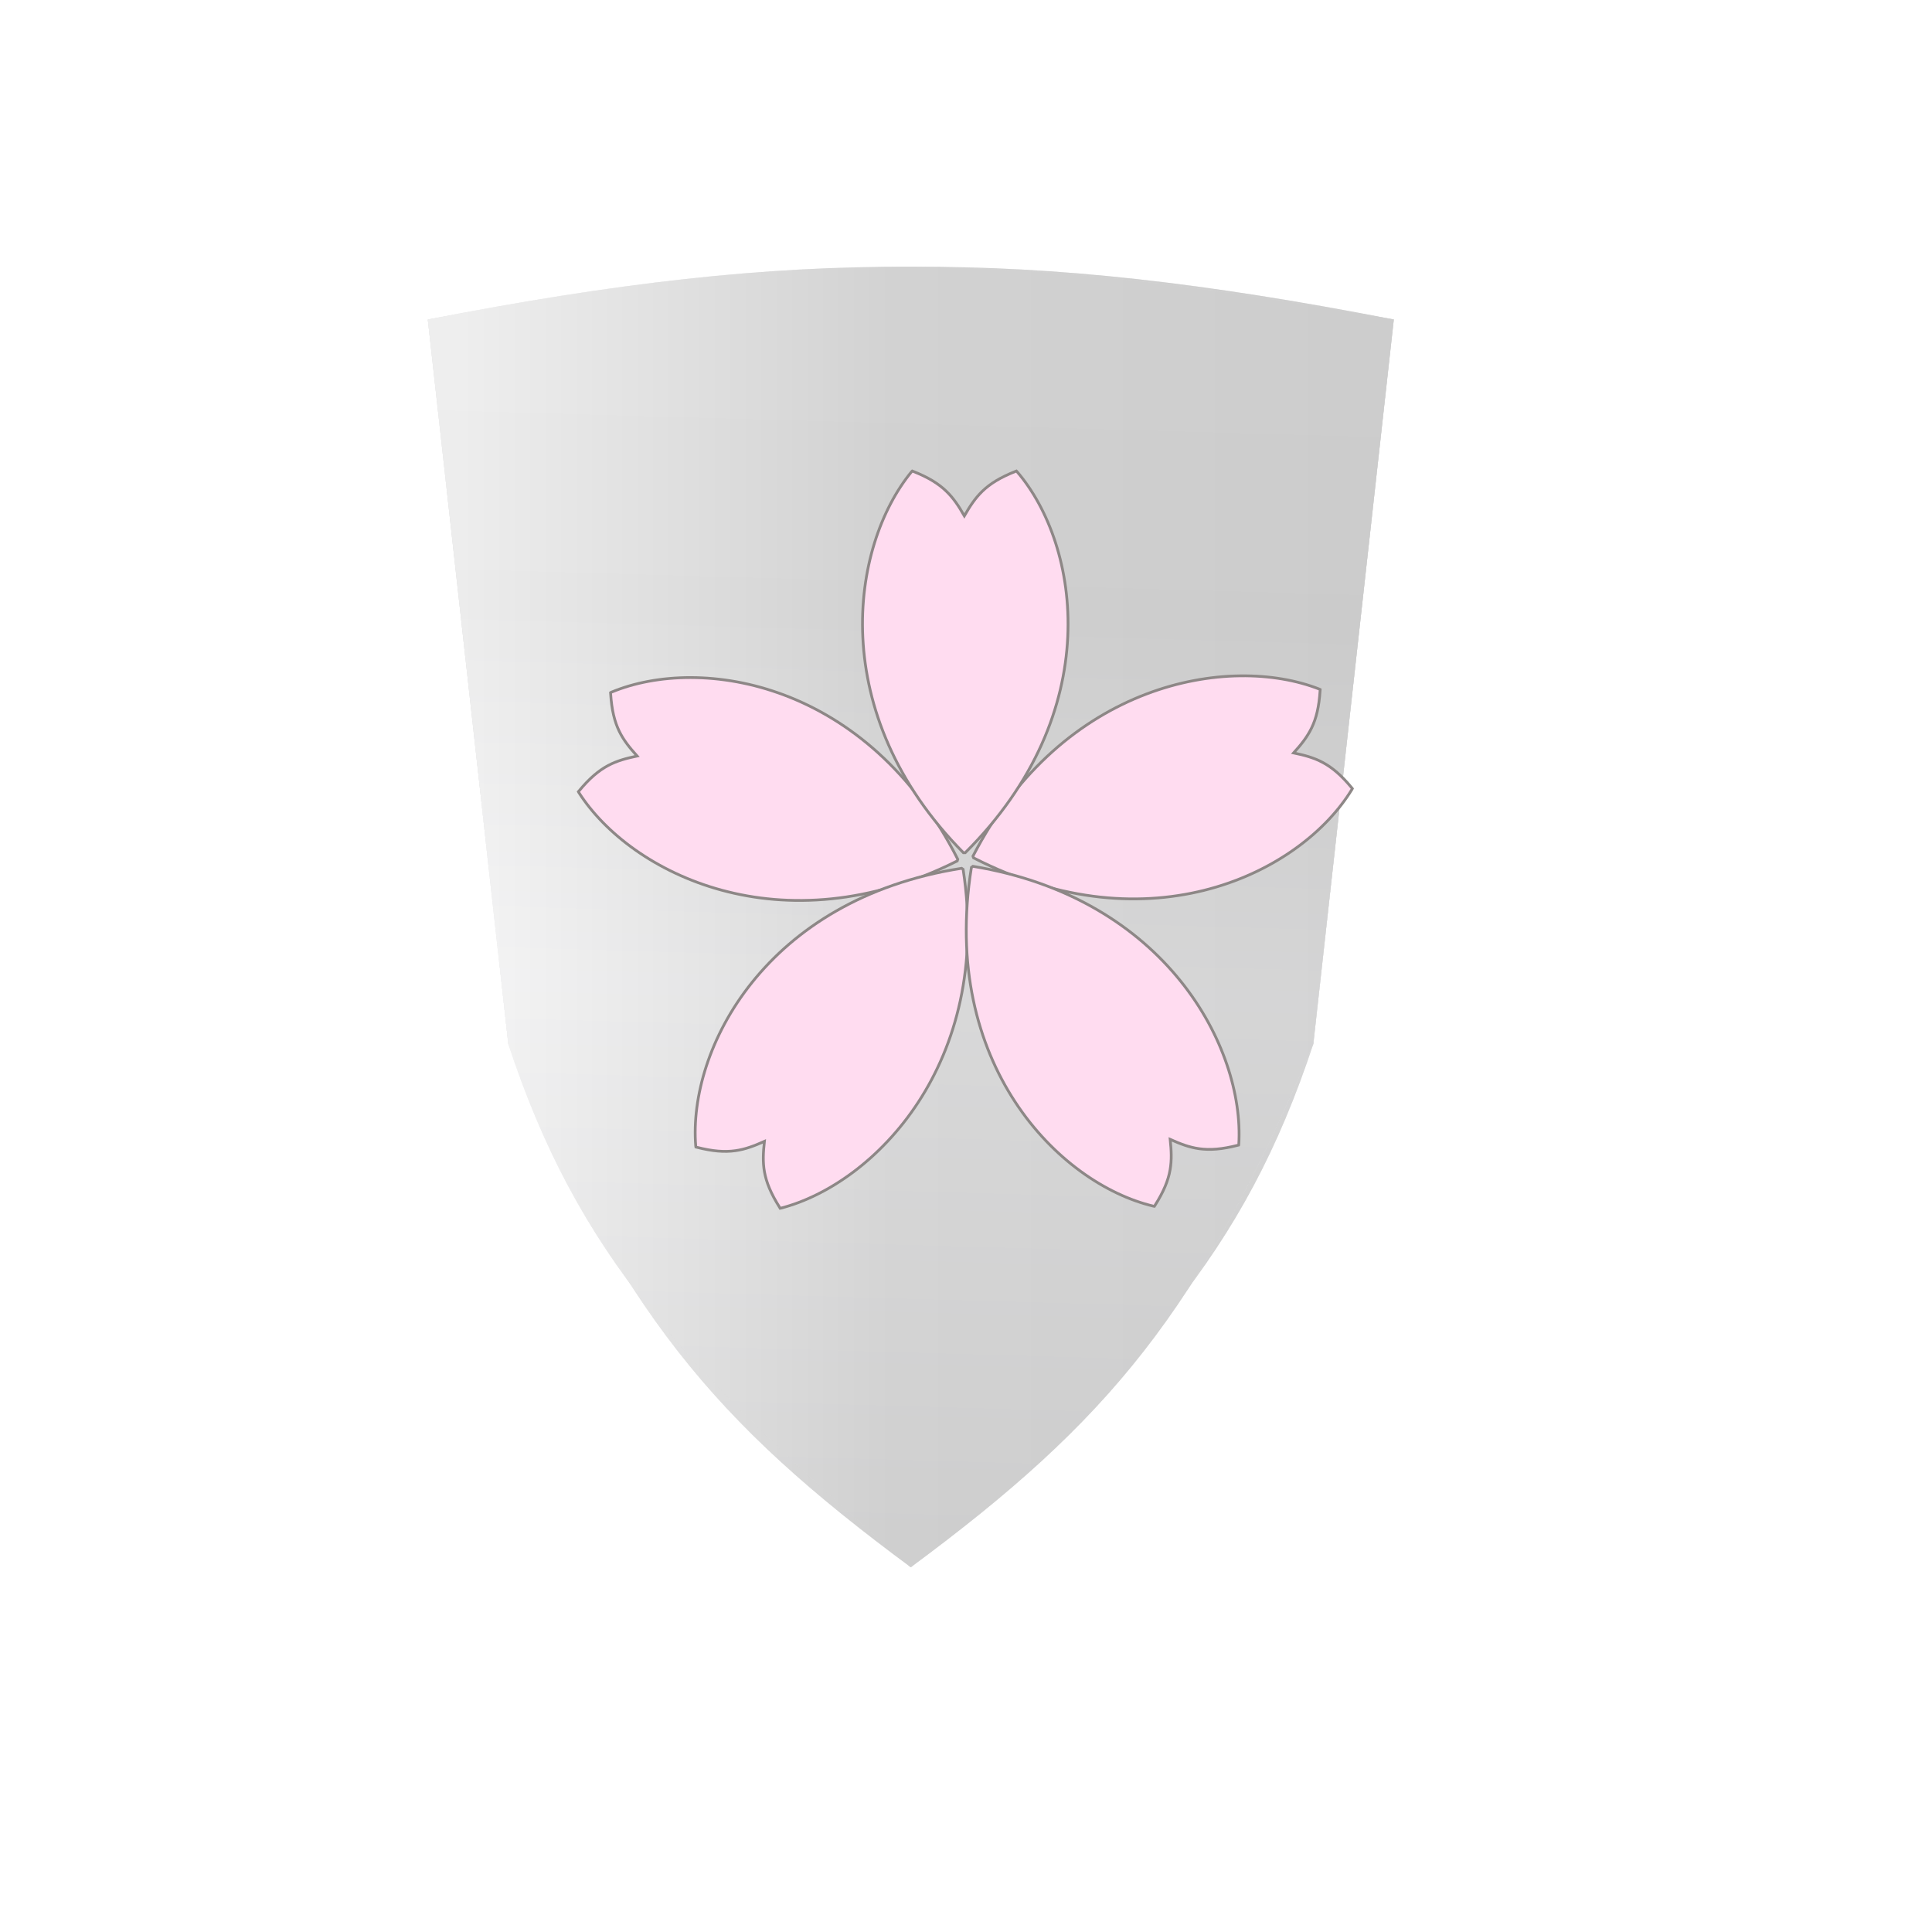 <svg width="35" height="35" viewBox="0 0 35 35" fill="none" xmlns="http://www.w3.org/2000/svg">
<g filter="url(#filter0_i_432_251)">
<path d="M8.75 6.788C15.584 5.574 19.416 5.457 26.25 6.788L24.792 19.913C23.542 23.702 21.656 25.761 17.5 29.392C13.913 26.741 12.255 24.756 10.208 19.913L8.75 6.788Z" fill="url(#paint0_linear_432_251)"/>
<path d="M8.75 6.788C15.584 5.574 19.416 5.457 26.25 6.788L24.792 19.913C23.542 23.702 21.656 25.761 17.5 29.392C13.913 26.741 12.255 24.756 10.208 19.913L8.75 6.788Z" fill="url(#paint1_linear_432_251)" fill-opacity="0.5"/>
<path d="M26.25 6.788C19.416 5.574 15.584 5.457 8.75 6.788L10.208 19.913C11.458 23.702 13.344 25.761 17.5 29.392C21.087 26.741 22.745 24.756 24.792 19.913L26.25 6.788Z" fill="url(#paint2_linear_432_251)"/>
<path d="M26.25 6.788C19.416 5.574 15.584 5.457 8.75 6.788L10.208 19.913C11.458 23.702 13.344 25.761 17.5 29.392C21.087 26.741 22.745 24.756 24.792 19.913L26.25 6.788Z" fill="url(#paint3_linear_432_251)" fill-opacity="0.5"/>
</g>
<g filter="url(#filter1_d_432_251)">
<path d="M10.489 14.129L10.478 14.142L10.485 14.156C11.426 15.63 14.168 16.991 17.341 15.397L17.346 15.382L17.351 15.366C15.723 12.155 12.704 11.661 11.075 12.34L11.061 12.348L11.062 12.364C11.081 12.662 11.133 12.871 11.218 13.047C11.298 13.212 11.407 13.346 11.542 13.496C11.345 13.538 11.178 13.582 11.017 13.668C10.844 13.761 10.679 13.899 10.489 14.129Z" fill="#FFDCF0" stroke="#8D8786" stroke-width="0.05"/>
<path d="M14.125 21.675L14.133 21.689L14.149 21.686C15.842 21.247 17.984 19.06 17.448 15.549L17.435 15.54L17.421 15.53C13.864 16.087 12.461 18.805 12.604 20.564L12.607 20.58L12.623 20.584C12.912 20.658 13.127 20.673 13.321 20.646C13.502 20.621 13.663 20.559 13.848 20.477C13.826 20.678 13.817 20.85 13.849 21.03C13.884 21.223 13.965 21.422 14.125 21.675Z" fill="#FFDCF0" stroke="#8D8786" stroke-width="0.05"/>
<path d="M23.915 12.308L23.916 12.291L23.902 12.284C22.274 11.645 19.256 12.155 17.626 15.31L17.631 15.325L17.637 15.341C20.842 16.982 23.574 15.607 24.492 14.1L24.499 14.086L24.489 14.073C24.299 13.843 24.134 13.704 23.961 13.612C23.8 13.526 23.633 13.481 23.435 13.44C23.571 13.29 23.679 13.155 23.759 12.991C23.845 12.815 23.896 12.606 23.915 12.308Z" fill="#FFDCF0" stroke="#8D8786" stroke-width="0.05"/>
<path d="M22.423 20.548L22.439 20.544L22.442 20.528C22.547 18.782 21.129 16.07 17.625 15.494L17.612 15.504L17.598 15.514C17.029 19.069 19.18 21.243 20.897 21.651L20.913 21.653L20.922 21.639C21.082 21.387 21.163 21.187 21.197 20.994C21.229 20.814 21.22 20.642 21.199 20.441C21.383 20.523 21.544 20.585 21.725 20.61C21.919 20.637 22.134 20.622 22.423 20.548Z" fill="#FFDCF0" stroke="#8D8786" stroke-width="0.05"/>
<path d="M16.542 8.339L16.527 8.333L16.515 8.344C15.404 9.695 14.957 12.723 17.453 15.248H17.47H17.486C20.037 12.707 19.574 9.683 18.424 8.344L18.413 8.333L18.398 8.339C18.12 8.449 17.937 8.563 17.796 8.699C17.665 8.826 17.571 8.97 17.47 9.146C17.369 8.97 17.275 8.826 17.143 8.699C17.002 8.563 16.82 8.449 16.542 8.339Z" fill="#FFDCF0" stroke="#8D8786" stroke-width="0.05"/>
</g>
<defs>
<filter id="filter0_i_432_251" x="7.75" y="4.833" width="18.5" height="24.559" filterUnits="userSpaceOnUse" color-interpolation-filters="sRGB">
<feFlood flood-opacity="0" result="BackgroundImageFix"/>
<feBlend mode="normal" in="SourceGraphic" in2="BackgroundImageFix" result="shape"/>
<feColorMatrix in="SourceAlpha" type="matrix" values="0 0 0 0 0 0 0 0 0 0 0 0 0 0 0 0 0 0 127 0" result="hardAlpha"/>
<feOffset dx="-1" dy="-1"/>
<feGaussianBlur stdDeviation="0.5"/>
<feComposite in2="hardAlpha" operator="arithmetic" k2="-1" k3="1"/>
<feColorMatrix type="matrix" values="0 0 0 0 0.825 0 0 0 0 0.825 0 0 0 0 0.825 0 0 0 0.5 0"/>
<feBlend mode="normal" in2="shape" result="effect1_innerShadow_432_251"/>
</filter>
<filter id="filter1_d_432_251" x="4.373" y="4.033" width="26.249" height="25.163" filterUnits="userSpaceOnUse" color-interpolation-filters="sRGB">
<feFlood flood-opacity="0" result="BackgroundImageFix"/>
<feColorMatrix in="SourceAlpha" type="matrix" values="0 0 0 0 0 0 0 0 0 0 0 0 0 0 0 0 0 0 127 0" result="hardAlpha"/>
<feOffset dy="0.2"/>
<feGaussianBlur stdDeviation="1"/>
<feComposite in2="hardAlpha" operator="out"/>
<feColorMatrix type="matrix" values="0 0 0 0 1 0 0 0 0 1 0 0 0 0 1 0 0 0 0.5 0"/>
<feBlend mode="normal" in2="BackgroundImageFix" result="effect1_dropShadow_432_251"/>
<feBlend mode="normal" in="SourceGraphic" in2="effect1_dropShadow_432_251" result="shape"/>
</filter>
<linearGradient id="paint0_linear_432_251" x1="18.229" y1="5.104" x2="17.5" y2="30.625" gradientUnits="userSpaceOnUse">
<stop stop-color="#DEDEDE"/>
<stop offset="0.281" stop-color="#D9D9D9"/>
<stop offset="0.542" stop-color="#EBEBEC"/>
<stop offset="1" stop-color="#D3D3D3"/>
</linearGradient>
<linearGradient id="paint1_linear_432_251" x1="9.479" y1="17.5" x2="25.521" y2="17.5" gradientUnits="userSpaceOnUse">
<stop stop-color="white"/>
<stop offset="0.479" stop-color="#C8C8C8"/>
<stop offset="1" stop-color="#BEBEBE"/>
</linearGradient>
<linearGradient id="paint2_linear_432_251" x1="18.229" y1="5.104" x2="17.5" y2="30.625" gradientUnits="userSpaceOnUse">
<stop stop-color="#DEDEDE"/>
<stop offset="0.281" stop-color="#D9D9D9"/>
<stop offset="0.542" stop-color="#EBEBEC"/>
<stop offset="1" stop-color="#D3D3D3"/>
</linearGradient>
<linearGradient id="paint3_linear_432_251" x1="9.479" y1="17.5" x2="25.521" y2="17.5" gradientUnits="userSpaceOnUse">
<stop stop-color="white"/>
<stop offset="0.479" stop-color="#C8C8C8"/>
<stop offset="1" stop-color="#BEBEBE"/>
</linearGradient>
</defs>
</svg>
